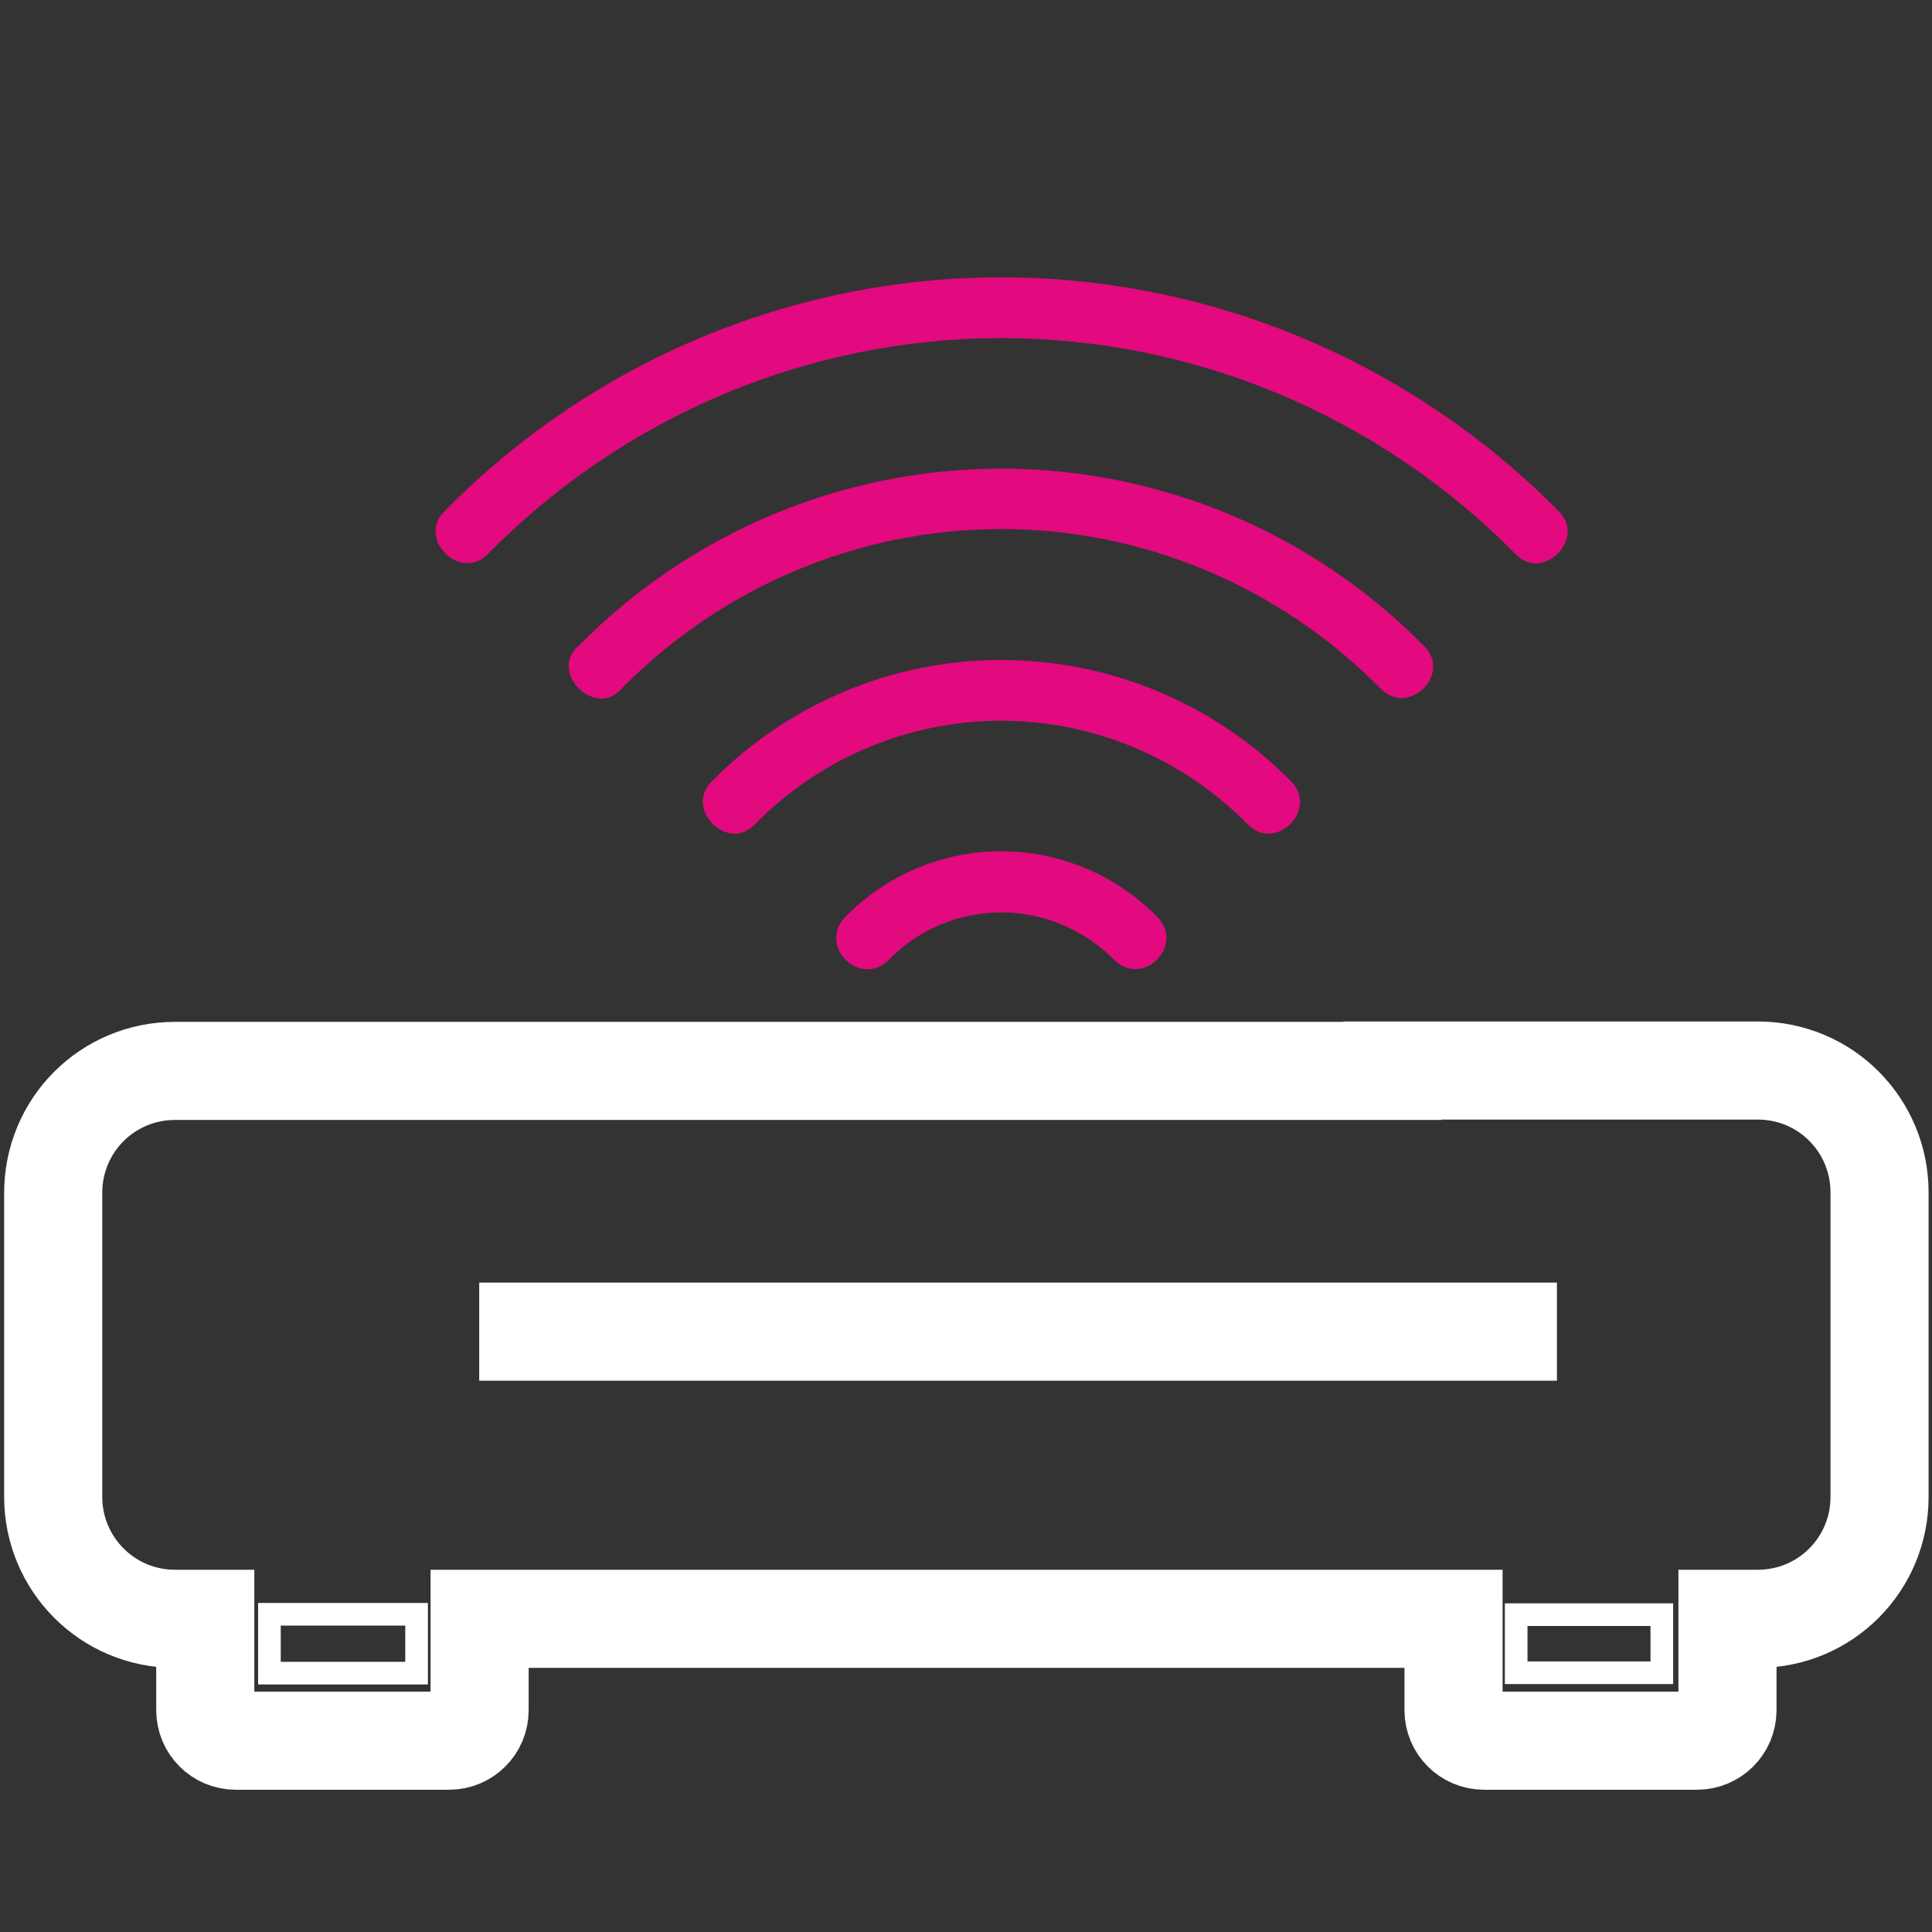 <?xml version="1.0" encoding="utf-8"?>
<!-- Generator: Adobe Illustrator 24.0.1, SVG Export Plug-In . SVG Version: 6.00 Build 0)  -->
<svg version="1.1" id="Layer_1" xmlns="http://www.w3.org/2000/svg" xmlns:xlink="http://www.w3.org/1999/xlink" x="0px" y="0px"
	 viewBox="0 0 512 512" style="enable-background:new 0 0 512 512;" xml:space="preserve">
<rect x="0" y="0" width="512" height="512" fill="#333333" stroke="none"/>
<style type="text/css">
	.st0{fill:none;stroke:#FFFFFF;stroke-width:26;stroke-miterlimit:10;}
	.st1{fill-rule:evenodd;clip-rule:evenodd;fill:#E3097F;}
	.st2{stroke:#FFFFFF;stroke-width:26;stroke-miterlimit:10;}
	.st3{fill:#FFFFFF;}
	.st4{fill:#E3097F;}
	.st5{fill:none;stroke:#FFFFFF;stroke-width:6;stroke-miterlimit:10;}
	.st6{fill:none;stroke:#FFFFFF;stroke-width:12;stroke-miterlimit:10;}
	.st7{fill:none;stroke:#E3097F;stroke-width:12;stroke-miterlimit:10;}
	.st8{fill:none;stroke:#E3097F;stroke-width:22;stroke-miterlimit:10;}
	.st9{fill:none;stroke:#E3097F;stroke-width:11;stroke-miterlimit:13.333;}
	.st10{fill:none;stroke:#E3097F;stroke-width:18;stroke-linecap:round;stroke-linejoin:round;stroke-miterlimit:13.333;}
	.st11{fill:none;stroke:#353385;stroke-width:18;stroke-linecap:round;stroke-linejoin:round;stroke-miterlimit:13.333;}
	.st12{fill:none;stroke:#FFFFFF;stroke-width:26;stroke-linecap:round;stroke-linejoin:round;stroke-miterlimit:13.333;}
	.st13{fill:none;stroke:#E3097F;stroke-width:26;stroke-linecap:round;stroke-linejoin:round;stroke-miterlimit:13.333;}
	.st14{fill:none;stroke:#E3097F;stroke-width:26;stroke-miterlimit:10;}
	.st15{fill:none;stroke:#E3097F;stroke-width:8;stroke-miterlimit:10;}
	.st16{fill:none;stroke:#FFFFFF;stroke-width:18;stroke-miterlimit:10;}
	.st17{fill:none;stroke:#E3097F;stroke-width:18;stroke-miterlimit:10;}
	.st18{fill:none;stroke:#E3097F;stroke-width:6;stroke-miterlimit:10;}
	.st19{fill-rule:evenodd;clip-rule:evenodd;fill:none;stroke:#FFFFFF;stroke-width:26;stroke-miterlimit:10;}
	.st20{fill-rule:evenodd;clip-rule:evenodd;fill:none;stroke:#E3097F;stroke-width:20;stroke-miterlimit:10;}
	.st21{fill:none;stroke:#FFFFFF;stroke-width:16;stroke-linecap:round;stroke-miterlimit:10;}
	.st22{fill:#FFFFFF;stroke:#FFFFFF;stroke-width:20;stroke-miterlimit:10;}
	.st23{fill:none;stroke:#FFFFFF;stroke-width:22;stroke-miterlimit:13.333;}
	.st24{fill:none;stroke:#E3097F;stroke-width:14;stroke-miterlimit:13.333;}
	.st25{clip-path:url(#SVGID_2_);}
	.st26{fill:none;stroke:#E3097F;stroke-width:12;stroke-miterlimit:13.333;}
</style>
<g>
	<path class="st0" d="M369,283.8H46.4c-18,0-32.3,14.5-32.3,32.3v80.6c0,17.7,14.3,32.3,32.3,32.3h8v24.2c0,4.5,3.6,8.1,8.1,8.1H119
		c4.5,0,8.1-3.6,8.1-8.1V429h258.1v24.2c0,4.5,3.6,8.1,8.1,8.1h56.4c4.5,0,8.1-3.6,8.1-8.1V429h8c18,0,32.3-14.5,32.3-32.3V316
		c0-17.7-14.2-32.3-32.3-32.3h-16.1H369z"/>
	<path class="st4" d="M265.3,73.5C210,73.5,157,95.7,118,135.3c-7.9,7.3,4.2,19.3,11.5,11.3c36.1-36.5,84.9-57,135.9-57
		c51,0,99.9,20.5,136,57c7.3,8.1,19.3-4,11.5-11.3C373.7,95.7,320.6,73.5,265.3,73.5L265.3,73.5z"/>
	<path class="st4" d="M265.3,124.2c-42,0-82.3,16.9-111.9,46.9c-8.3,7.1,4.6,19.5,11.4,11.3c26.7-27,62.8-42.2,100.5-42.2
		c37.7,0,73.8,15.2,100.5,42.2c7.4,7.8,19.2-3.8,11.5-11.3C347.7,141.1,307.4,124.2,265.3,124.2L265.3,124.2z"/>
	<path class="st4" d="M265.3,174.9c-28.7,0-56.2,11.5-76.5,32c-7.8,7.2,4.1,19.4,11.4,11.4c17.3-17.5,40.7-27.3,65.1-27.3
		c24.4,0,47.9,9.8,65.2,27.3c7.5,7.9,19.2-3.9,11.5-11.4C321.7,186.4,294.1,174.9,265.3,174.9L265.3,174.9z"/>
	<path class="st4" d="M265.3,225.6c-15.5,0-30.2,6.2-41.1,17.2c-7.9,7.7,3.9,19.4,11.5,11.4c7.9-8,18.5-12.4,29.7-12.4
		c11.1,0,21.8,4.5,29.7,12.4c7.6,7.9,19.3-3.8,11.4-11.4C295.6,231.8,280.8,225.6,265.3,225.6L265.3,225.6z"/>
	<rect x="71.4" y="427.8" class="st5" width="39" height="15.6"/>
	<rect x="401.8" y="427.9" class="st5" width="38.6" height="15.4"/>
	<line class="st0" x1="127" y1="352.9" x2="412.6" y2="352.9"/>
</g>
<g id="Layer_2">
</g>
<g>
	<g id="g1287_3_" transform="matrix(1.333,0,0,-1.333,0,682.667)">
		<g id="g1289_3_">
			<g>
				<g>
					<defs>
						<polyline id="SVGID_1_" points="988.6,574.8 375.5,574.8 375.5,-38.3 988.6,-38.3 						"/>
					</defs>
					<clipPath id="SVGID_2_">
						<use xlink:href="#SVGID_1_"  style="overflow:visible;"/>
					</clipPath>
				</g>
			</g>
		</g>
	</g>
</g>
</svg>
